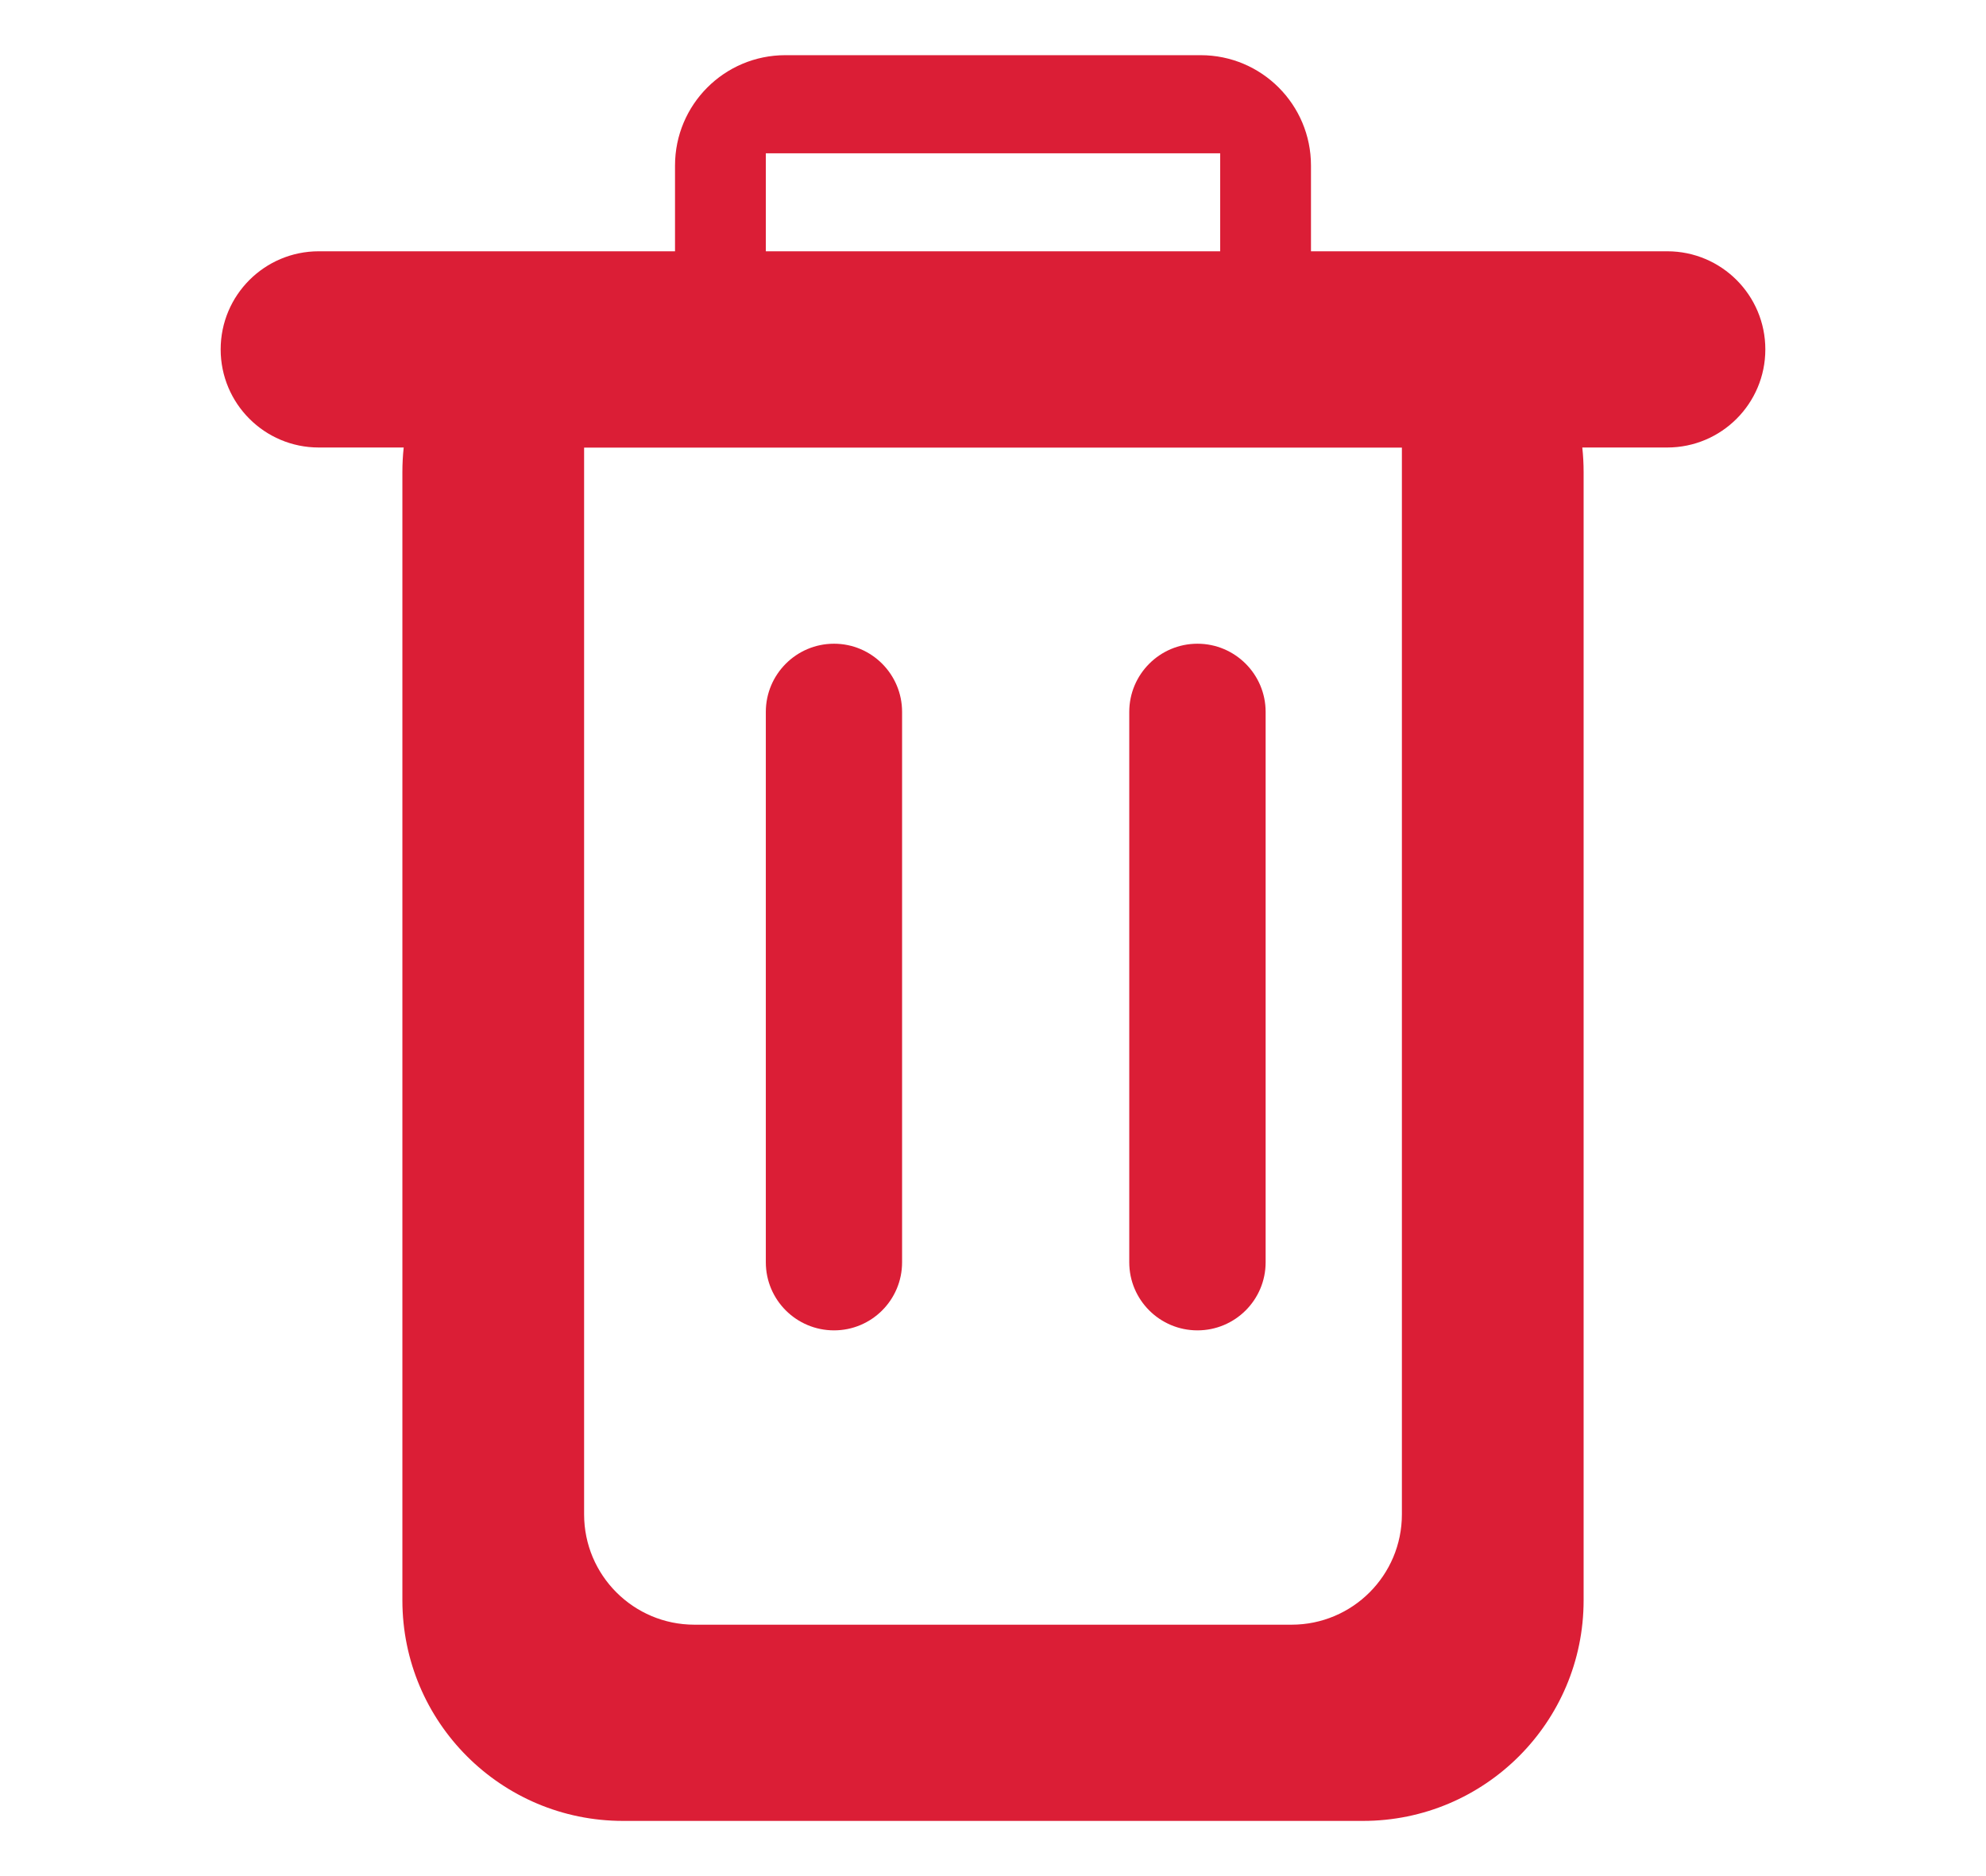 <svg width="18" height="17" viewBox="0 0 18 17" fill="none" xmlns="http://www.w3.org/2000/svg">
<path fill-rule="evenodd" clip-rule="evenodd" d="M7.118 0.5C6.565 0.5 6.118 0.948 6.118 1.5V2.277H2.889C2.398 2.277 2 2.675 2 3.166C2 3.657 2.398 4.055 2.889 4.055H3.659C3.651 4.128 3.647 4.203 3.647 4.278V14.501C3.647 15.605 4.542 16.5 5.647 16.5H12.353C13.457 16.5 14.353 15.605 14.353 14.501V4.278C14.353 4.203 14.349 4.128 14.341 4.055H15.111C15.602 4.055 16 3.657 16 3.166C16 2.675 15.602 2.277 15.111 2.277H11.882V1.5C11.882 0.948 11.435 0.5 10.882 0.5H7.118ZM11.059 2.277V1.389H6.941V2.277H11.059ZM12.706 4.056H5.294V13.722C5.294 14.275 5.742 14.722 6.294 14.722H11.706C12.258 14.722 12.706 14.275 12.706 13.722V4.056ZM6.941 6.451C6.941 6.11 7.218 5.833 7.559 5.833C7.9 5.833 8.176 6.11 8.176 6.451V11.438C8.176 11.779 7.9 12.055 7.559 12.055C7.218 12.055 6.941 11.779 6.941 11.438V6.451ZM10.853 5.833C10.512 5.833 10.235 6.11 10.235 6.451V11.438C10.235 11.779 10.512 12.055 10.853 12.055C11.194 12.055 11.471 11.779 11.471 11.438V6.451C11.471 6.11 11.194 5.833 10.853 5.833Z" fill="#DB1E36"/>
</svg>
